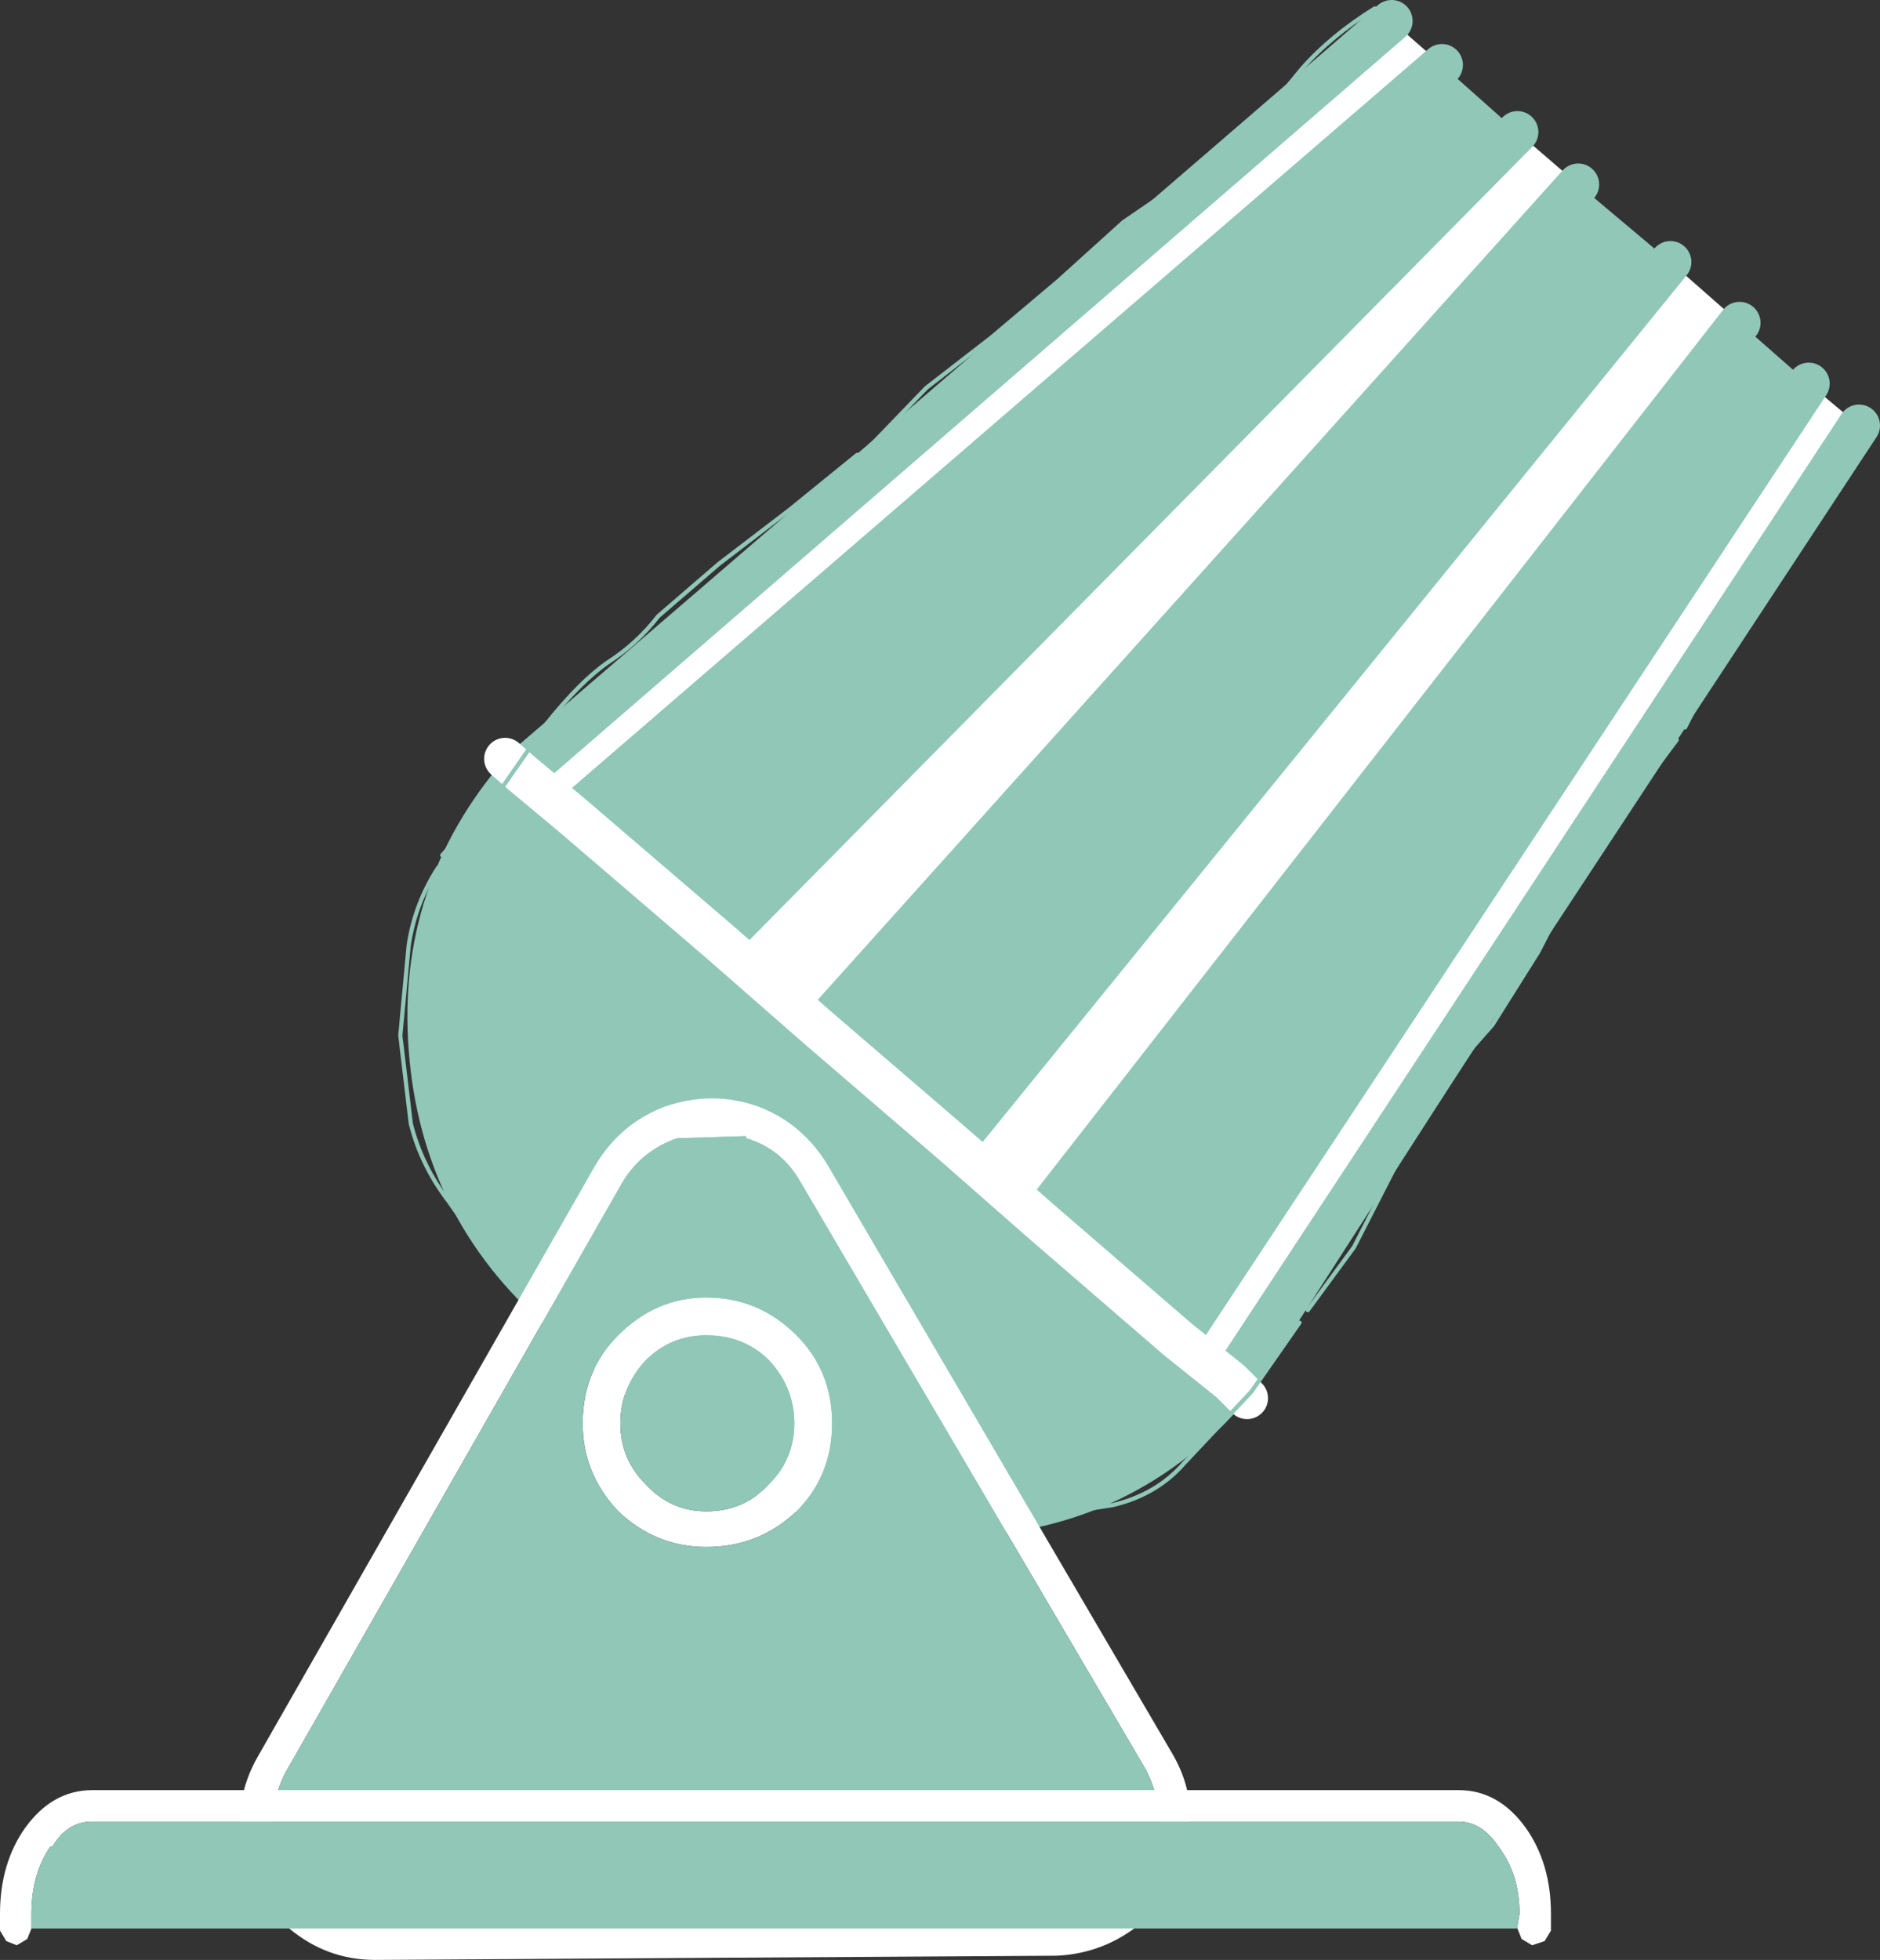<?xml version="1.0" encoding="UTF-8" standalone="no"?>
<svg xmlns:xlink="http://www.w3.org/1999/xlink" height="46.75px" width="44.85px" xmlns="http://www.w3.org/2000/svg">
  <rect width="100%" height="100%" fill="#333333" stroke="none"/>
  <g transform="matrix(1.0, 0.0, 0.0, 1.0, -7.7, -7.65)">
    <path d="M42.1 9.2 L21.35 27.1 20.15 26.1 40.9 8.15 42.1 9.2 M24.85 30.1 L43.9 10.8 45.35 12.05 27.25 32.2 24.85 30.1 M47.55 13.9 L49.2 15.35 32.5 36.75 30.45 34.95 47.55 13.9 M50.85 16.8 L52.05 17.8 37.05 40.6 35.8 39.6 50.85 16.8" fill="#ffffff" fill-rule="evenodd" stroke="none"/>
    <path d="M42.1 9.2 L43.9 10.8 24.85 30.1 21.35 27.1 24.85 30.1 27.25 32.2 30.45 34.95 27.25 32.2 45.35 12.05 47.55 13.9 30.45 34.95 32.5 36.75 35.8 39.6 37.05 40.6 52.05 17.8 52.3 18.0 37.5 41.0 37.45 41.0 37.3 41.2 Q34.75 44.05 30.9 44.3 26.9 44.6 23.9 42.0 L20.75 39.3 Q17.75 36.7 17.45 32.7 17.15 28.75 19.75 25.75 L19.75 25.7 40.5 7.85 40.9 8.15 20.15 26.1 19.75 25.75 20.15 26.1 21.35 27.1 42.1 9.2 M49.2 15.35 L50.85 16.8 35.8 39.6 32.5 36.75 49.2 15.35 M37.45 41.0 L37.05 40.6 37.45 41.0" fill="#90c7b7" fill-rule="evenodd" stroke="none"/>
    <path d="M42.1 9.2 L21.35 27.1 M24.85 30.1 L43.9 10.8 M37.05 40.6 L52.05 17.8 M35.8 39.6 L50.85 16.8 M40.9 8.15 L20.15 26.1 M30.45 34.95 L47.55 13.9 M49.2 15.35 L32.5 36.75 M45.35 12.05 L27.25 32.2" fill="none" stroke="#90c7b7" stroke-linecap="round" stroke-linejoin="round" stroke-width="1.0"/>
    <path d="M21.35 27.1 L24.85 30.1 27.25 32.2 30.45 34.95 32.5 36.75 35.8 39.6 37.05 40.6 37.45 41.0 M20.15 26.1 L19.75 25.75 M20.15 26.1 L21.35 27.1" fill="none" stroke="#ffffff" stroke-linecap="round" stroke-linejoin="round" stroke-width="1.0"/>
    <path d="M47.9 25.0 L48.7 23.4 50.0 21.6 51.1 19.9 52.0 18.6 52.3 18.0 M38.9 38.9 L40.0 37.4 41.1 35.25 42.15 33.4 43.3 32.1 44.4 30.35 45.4 28.4 46.5 26.9 47.7 25.3 M40.5 7.85 Q39.45 8.5 38.75 9.3 L37.6 10.7 Q37.2 11.25 36.25 11.75 L34.5 12.95 32.95 14.35 31.35 15.7 29.8 16.9 28.45 18.3 M28.15 18.5 L26.55 19.8 24.85 21.1 23.4 22.35 Q22.9 23.0 22.2 23.45 21.55 23.9 20.75 24.9 L19.6 26.55 18.25 28.05 M18.15 28.35 Q17.6 29.2 17.45 30.2 L17.25 32.35 17.5 34.45 Q17.75 35.45 18.4 36.3 L19.6 38.0 20.95 39.5 22.55 40.8 24.3 42.0 Q25.35 42.6 25.8 43.3 M26.1 43.5 L27.9 43.9 30.2 44.2 32.3 43.85 34.25 43.55 Q35.3 43.3 35.95 42.55 L37.55 40.85 38.7 39.2" fill="none" stroke="#90c7b7" stroke-linecap="round" stroke-linejoin="round" stroke-width="0.1"/>
    <path d="M25.8 34.05 Q26.85 34.45 27.45 35.45 L35.65 49.45 Q36.25 50.45 36.05 51.6 35.85 52.75 34.95 53.5 34.05 54.25 32.9 54.3 L16.65 54.4 Q15.5 54.4 14.6 53.65 13.7 52.9 13.5 51.75 13.25 50.6 13.85 49.55 L21.9 35.45 Q22.5 34.45 23.55 34.05 24.7 33.65 25.8 34.05 M23.85 34.8 Q23.0 35.1 22.55 35.85 L14.5 49.95 Q14.1 50.75 14.25 51.6 14.4 52.5 15.1 53.05 15.75 53.6 16.65 53.6 L32.9 53.5 Q33.8 53.5 34.45 52.9 35.15 52.35 35.3 51.5 35.45 50.6 35.0 49.8 L26.8 35.85 Q26.35 35.05 25.5 34.8 L25.5 34.75 23.85 34.8 M26.65 41.6 Q26.65 40.75 26.05 40.1 25.45 39.5 24.55 39.5 23.7 39.5 23.1 40.1 22.5 40.75 22.5 41.6 22.5 42.45 23.1 43.05 23.7 43.7 24.55 43.7 25.45 43.7 26.05 43.05 26.65 42.45 26.65 41.6 M27.55 41.6 Q27.55 42.85 26.7 43.7 25.8 44.55 24.55 44.55 23.35 44.55 22.45 43.7 21.6 42.8 21.6 41.6 21.6 40.35 22.45 39.5 23.35 38.6 24.55 38.6 25.8 38.6 26.7 39.5 27.55 40.35 27.55 41.6" fill="#ffffff" fill-rule="evenodd" stroke="none"/>
    <path d="M27.55 41.6 Q27.55 40.35 26.7 39.5 25.8 38.6 24.55 38.6 23.35 38.6 22.45 39.5 21.6 40.35 21.6 41.6 21.6 42.8 22.45 43.7 23.35 44.55 24.55 44.55 25.8 44.55 26.7 43.7 27.55 42.85 27.55 41.6 M26.65 41.6 Q26.65 42.45 26.05 43.05 25.45 43.7 24.55 43.7 23.7 43.7 23.1 43.05 22.5 42.45 22.5 41.6 22.5 40.75 23.1 40.1 23.7 39.5 24.55 39.5 25.45 39.5 26.05 40.1 26.65 40.75 26.65 41.6 M23.85 34.8 L25.5 34.75 25.5 34.8 Q26.35 35.05 26.8 35.85 L35.0 49.8 Q35.45 50.6 35.3 51.5 35.15 52.35 34.45 52.9 33.8 53.5 32.9 53.5 L16.65 53.6 Q15.75 53.6 15.1 53.05 14.4 52.5 14.25 51.6 14.1 50.75 14.5 49.95 L22.55 35.85 Q23.0 35.1 23.85 34.8" fill="#90c7b7" fill-rule="evenodd" stroke="none"/>
    <path d="M8.45 53.65 L8.35 53.9 8.1 54.05 7.85 53.95 7.7 53.7 7.7 53.3 Q7.7 52.1 8.3 51.25 8.95 50.35 9.9 50.35 L42.5 50.35 Q43.45 50.35 44.1 51.25 44.7 52.1 44.7 53.3 L44.7 53.7 44.55 53.95 44.25 54.05 44.0 53.9 43.9 53.65 43.9 53.6 43.95 53.3 Q43.95 52.35 43.45 51.7 43.05 51.1 42.5 51.1 L9.9 51.1 Q9.3 51.1 8.95 51.7 L8.9 51.7 Q8.45 52.35 8.45 53.3 L8.45 53.6 8.45 53.65" fill="#ffffff" fill-rule="evenodd" stroke="none"/>
    <path d="M8.45 53.65 L8.45 53.6 8.45 53.3 Q8.45 52.35 8.9 51.7 L8.95 51.7 Q9.3 51.1 9.9 51.1 L42.5 51.1 Q43.05 51.1 43.45 51.7 43.95 52.35 43.95 53.3 L43.9 53.6 43.9 53.65 8.45 53.65" fill="#90c7b7" fill-rule="evenodd" stroke="none"/>
  </g>
</svg>
